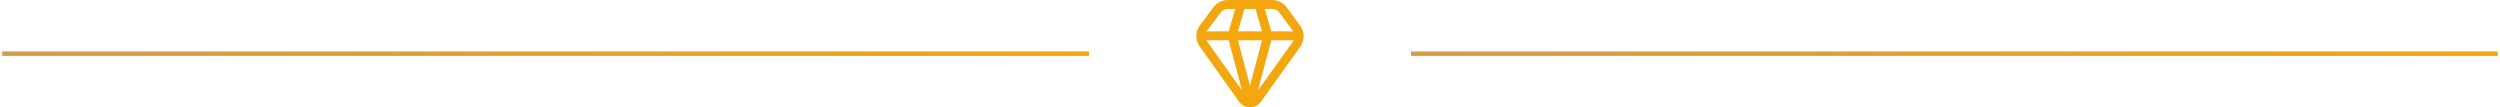 <svg width="559" height="24" viewBox="0 0 559 24" fill="none" xmlns="http://www.w3.org/2000/svg">
<path d="M0.5 12H243.5" stroke="url(#paint0_linear_284_1681)"/>
<g clip-path="url(#clip0_284_1681)">
<path d="M290.72 5.743L287.709 1.675C287.339 1.157 286.85 0.735 286.284 0.444C285.719 0.153 285.091 0 284.455 -5.92728e-05H274.545C273.912 -0.001 273.287 0.149 272.723 0.437C272.159 0.725 271.671 1.143 271.3 1.656L268.235 5.753C267.736 6.457 267.478 7.303 267.5 8.165C267.523 9.028 267.823 9.86 268.358 10.537L277.15 22.865C277.43 23.22 277.787 23.506 278.194 23.703C278.601 23.899 279.048 24.001 279.5 24C279.96 23.999 280.413 23.893 280.826 23.689C281.238 23.485 281.598 23.19 281.878 22.825L290.6 10.634C291.158 9.947 291.473 9.094 291.495 8.209C291.517 7.324 291.244 6.457 290.72 5.743ZM286.092 2.851L289.11 6.929C289.126 6.951 289.13 6.977 289.146 7H284.254L282.826 2H284.455C284.776 2.001 285.092 2.079 285.377 2.227C285.661 2.375 285.907 2.589 286.092 2.851ZM279.5 19.118L276.8 9H282.2L279.5 19.118ZM276.826 7L278.254 2H280.746L282.174 7H276.826ZM272.917 2.837C273.102 2.578 273.347 2.368 273.63 2.222C273.913 2.076 274.227 2 274.545 2H276.174L274.746 7H269.818C269.832 6.978 269.836 6.951 269.852 6.93L272.917 2.837ZM269.948 9.325C269.876 9.223 269.814 9.114 269.763 9H274.732L277.726 20.23L269.948 9.325ZM281.271 20.24L284.271 9H289.257C289.192 9.149 289.111 9.29 289.014 9.421L281.271 20.24Z" fill="#F3A60D"/>
</g>
<path d="M315.5 12H558.5" stroke="url(#paint1_linear_284_1681)"/>
<defs>
<linearGradient id="paint0_linear_284_1681" x1="243.5" y1="11.999" x2="0.5" y2="12" gradientUnits="userSpaceOnUse">
<stop stop-color="#F3A60D"/>
<stop offset="1" stop-color="#D39C4A"/>
</linearGradient>
<linearGradient id="paint1_linear_284_1681" x1="315.5" y1="12" x2="558.5" y2="12" gradientUnits="userSpaceOnUse">
<stop stop-color="#D39C4A"/>
<stop offset="1" stop-color="#F3A60D"/>
</linearGradient>
<clipPath id="clip0_284_1681">
<rect width="24" height="24" fill="white" transform="translate(267.5)"/>
</clipPath>
</defs>
</svg>
